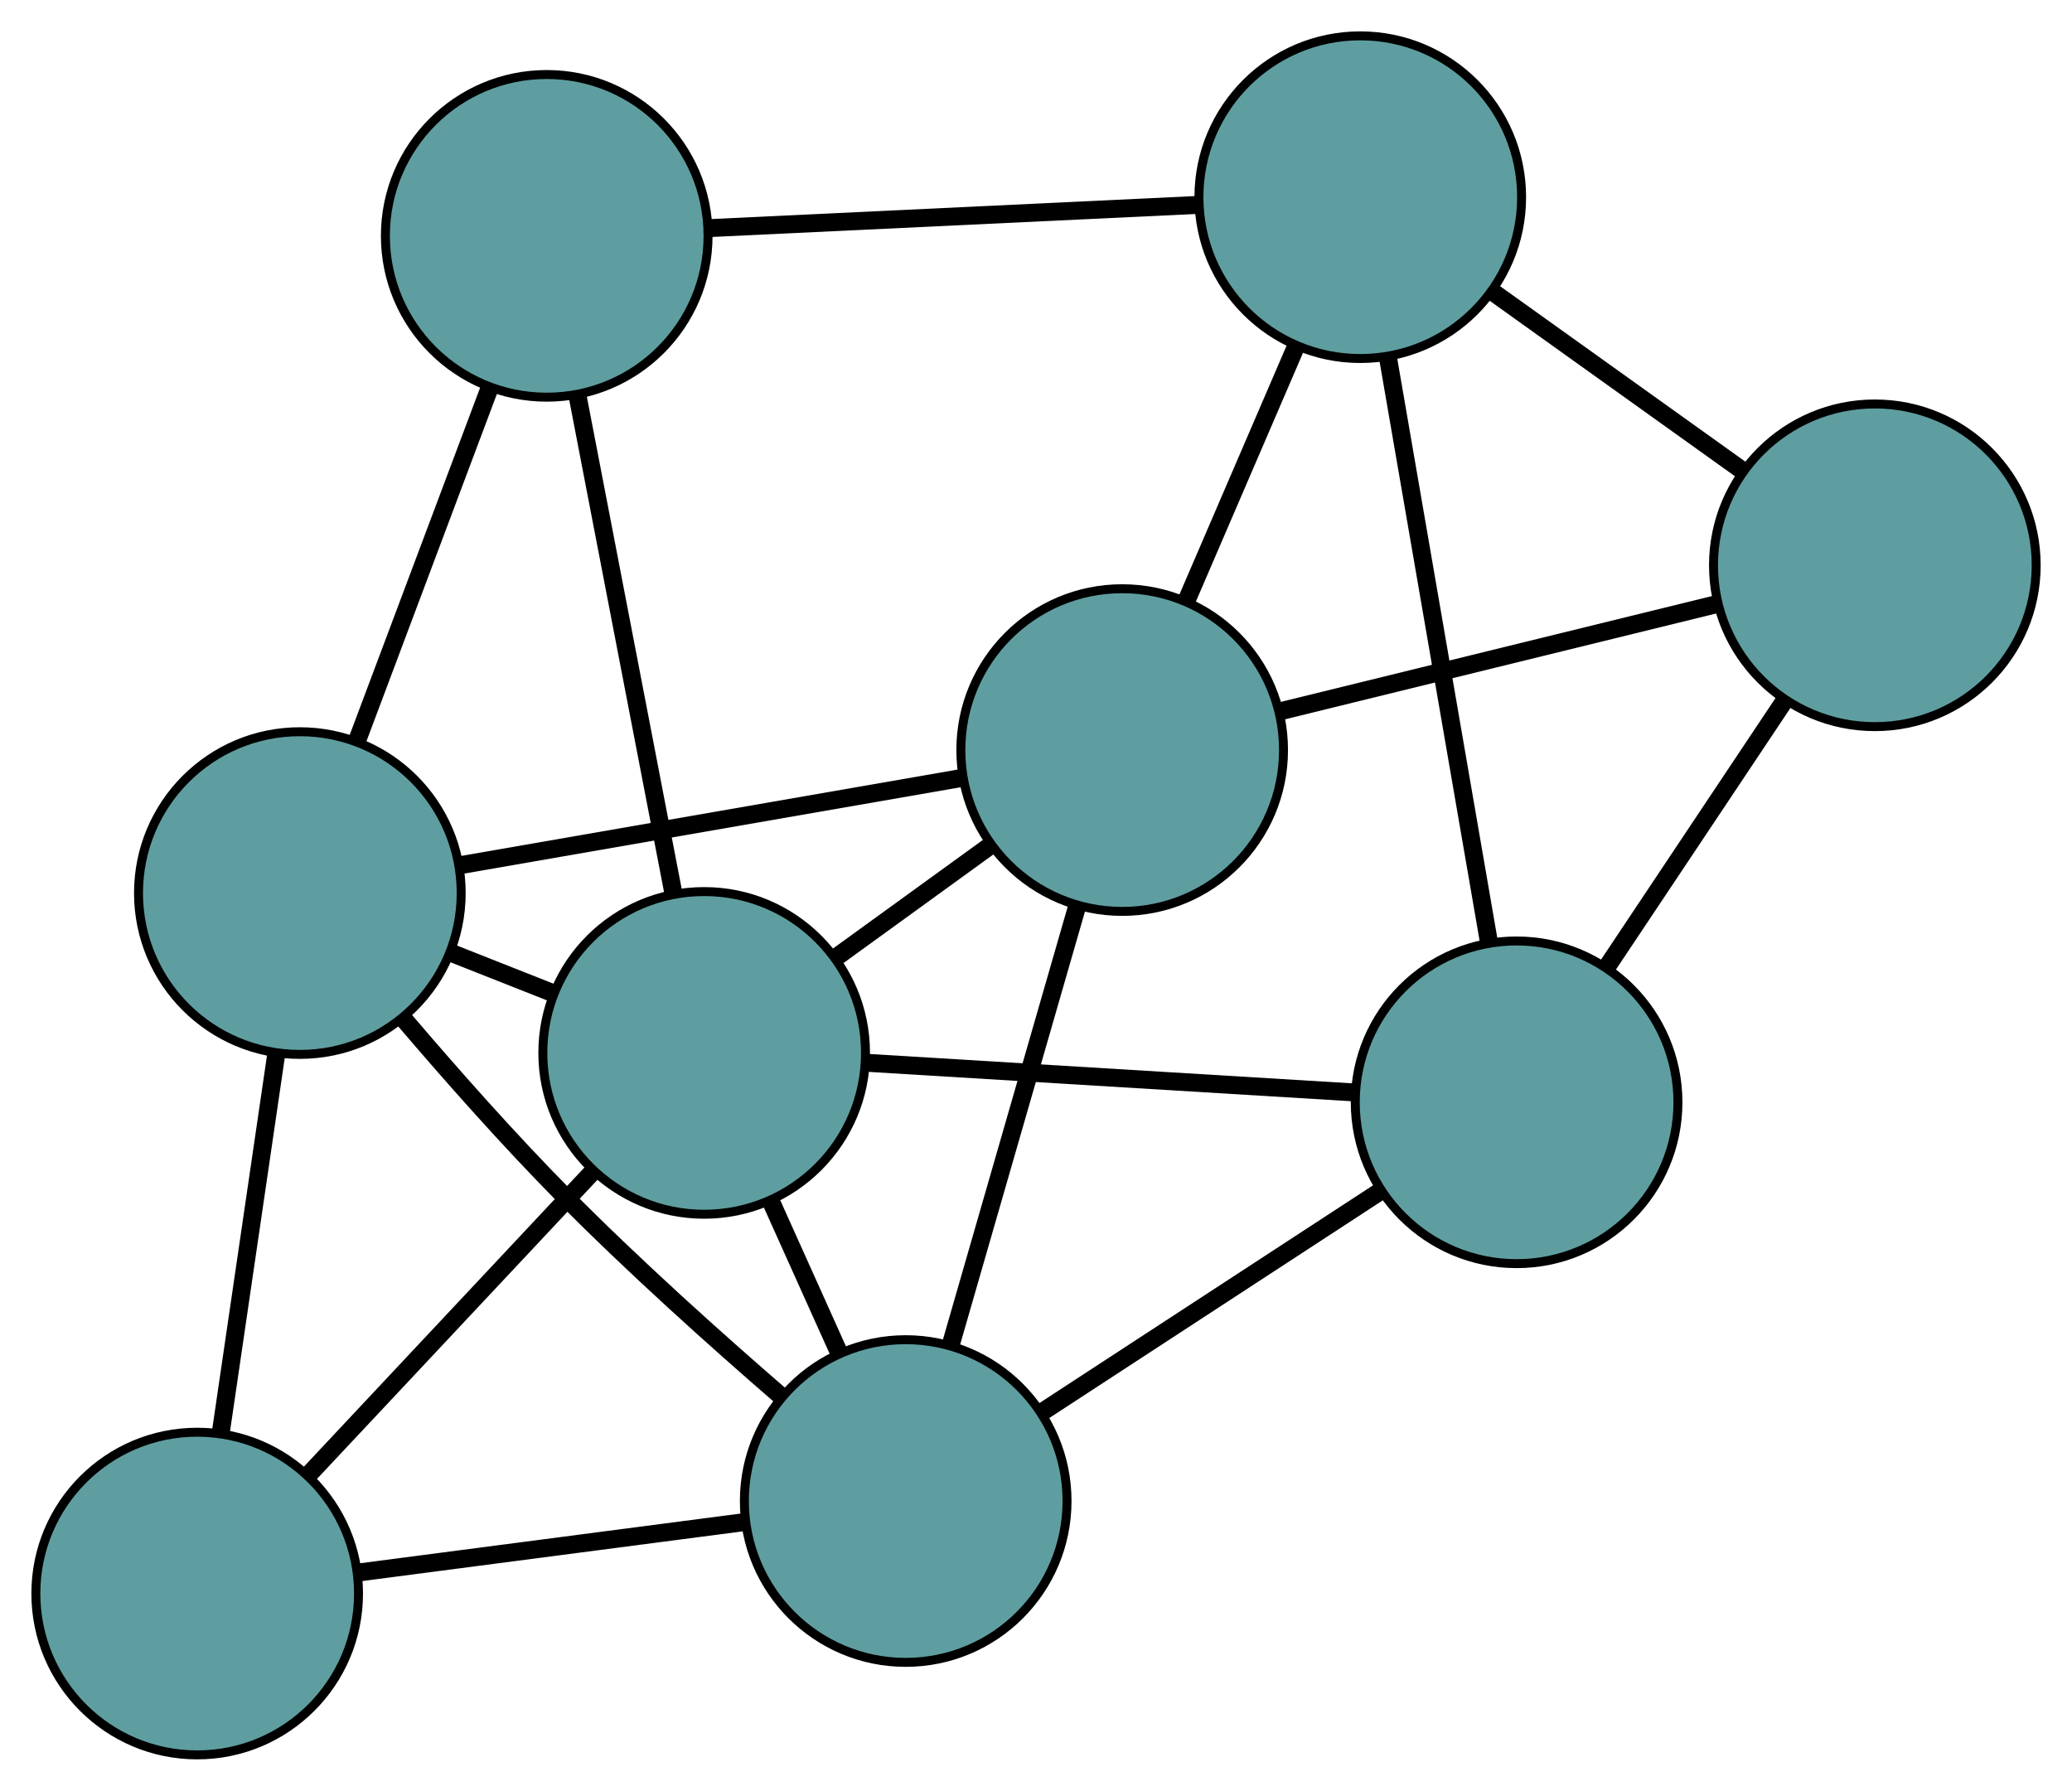 <?xml version="1.0" encoding="UTF-8" standalone="no"?>
<!DOCTYPE svg PUBLIC "-//W3C//DTD SVG 1.1//EN"
 "http://www.w3.org/Graphics/SVG/1.1/DTD/svg11.dtd">
<!-- Generated by graphviz version 2.36.0 (20140111.2315)
 -->
<!-- Title: G Pages: 1 -->
<svg width="100%" height="100%"
 viewBox="0.00 0.00 231.17 199.79" xmlns="http://www.w3.org/2000/svg" xmlns:xlink="http://www.w3.org/1999/xlink">
<g id="graph0" class="graph" transform="scale(1 1) rotate(0) translate(4 195.794)">
<title>G</title>
<!-- 0 -->
<g id="node1" class="node"><title>0</title>
<ellipse fill="cadetblue" stroke="black" cx="121.2" cy="-112.109" rx="18" ry="18"/>
</g>
<!-- 4 -->
<g id="node5" class="node"><title>4</title>
<ellipse fill="cadetblue" stroke="black" cx="205.174" cy="-132.723" rx="18" ry="18"/>
</g>
<!-- 0&#45;&#45;4 -->
<g id="edge1" class="edge"><title>0&#45;&#45;4</title>
<path fill="none" stroke="black" stroke-width="2" d="M139.009,-116.481C153.356,-120.003 173.416,-124.927 187.679,-128.428"/>
</g>
<!-- 5 -->
<g id="node6" class="node"><title>5</title>
<ellipse fill="cadetblue" stroke="black" cx="29.454" cy="-96.154" rx="18" ry="18"/>
</g>
<!-- 0&#45;&#45;5 -->
<g id="edge2" class="edge"><title>0&#45;&#45;5</title>
<path fill="none" stroke="black" stroke-width="2" d="M103.074,-108.957C86.885,-106.142 63.312,-102.042 47.231,-99.245"/>
</g>
<!-- 6 -->
<g id="node7" class="node"><title>6</title>
<ellipse fill="cadetblue" stroke="black" cx="97.048" cy="-28.323" rx="18" ry="18"/>
</g>
<!-- 0&#45;&#45;6 -->
<g id="edge3" class="edge"><title>0&#45;&#45;6</title>
<path fill="none" stroke="black" stroke-width="2" d="M116.196,-94.749C112.051,-80.369 106.19,-60.035 102.046,-45.661"/>
</g>
<!-- 7 -->
<g id="node8" class="node"><title>7</title>
<ellipse fill="cadetblue" stroke="black" cx="147.763" cy="-173.794" rx="18" ry="18"/>
</g>
<!-- 0&#45;&#45;7 -->
<g id="edge4" class="edge"><title>0&#45;&#45;7</title>
<path fill="none" stroke="black" stroke-width="2" d="M128.459,-128.965C132.207,-137.669 136.767,-148.258 140.514,-156.959"/>
</g>
<!-- 8 -->
<g id="node9" class="node"><title>8</title>
<ellipse fill="cadetblue" stroke="black" cx="74.563" cy="-78.32" rx="18" ry="18"/>
</g>
<!-- 0&#45;&#45;8 -->
<g id="edge5" class="edge"><title>0&#45;&#45;8</title>
<path fill="none" stroke="black" stroke-width="2" d="M106.444,-101.418C101,-97.474 94.833,-93.006 89.384,-89.058"/>
</g>
<!-- 1 -->
<g id="node2" class="node"><title>1</title>
<ellipse fill="cadetblue" stroke="black" cx="165.205" cy="-72.809" rx="18" ry="18"/>
</g>
<!-- 1&#45;&#45;4 -->
<g id="edge6" class="edge"><title>1&#45;&#45;4</title>
<path fill="none" stroke="black" stroke-width="2" d="M175.291,-87.928C181.303,-96.941 188.915,-108.352 194.952,-117.401"/>
</g>
<!-- 1&#45;&#45;6 -->
<g id="edge7" class="edge"><title>1&#45;&#45;6</title>
<path fill="none" stroke="black" stroke-width="2" d="M150.079,-62.936C138.784,-55.564 123.417,-45.534 112.132,-38.168"/>
</g>
<!-- 1&#45;&#45;7 -->
<g id="edge8" class="edge"><title>1&#45;&#45;7</title>
<path fill="none" stroke="black" stroke-width="2" d="M162.087,-90.863C158.912,-109.244 154.019,-137.572 150.855,-155.896"/>
</g>
<!-- 1&#45;&#45;8 -->
<g id="edge9" class="edge"><title>1&#45;&#45;8</title>
<path fill="none" stroke="black" stroke-width="2" d="M146.862,-73.924C131.033,-74.887 108.3,-76.269 92.569,-77.226"/>
</g>
<!-- 2 -->
<g id="node3" class="node"><title>2</title>
<ellipse fill="cadetblue" stroke="black" cx="18" cy="-18" rx="18" ry="18"/>
</g>
<!-- 2&#45;&#45;5 -->
<g id="edge10" class="edge"><title>2&#45;&#45;5</title>
<path fill="none" stroke="black" stroke-width="2" d="M20.657,-36.127C22.507,-48.752 24.965,-65.521 26.812,-78.126"/>
</g>
<!-- 2&#45;&#45;6 -->
<g id="edge11" class="edge"><title>2&#45;&#45;6</title>
<path fill="none" stroke="black" stroke-width="2" d="M35.937,-20.342C48.874,-22.032 66.262,-24.302 79.182,-25.99"/>
</g>
<!-- 2&#45;&#45;8 -->
<g id="edge12" class="edge"><title>2&#45;&#45;8</title>
<path fill="none" stroke="black" stroke-width="2" d="M30.553,-31.387C39.927,-41.383 52.68,-54.984 62.045,-64.971"/>
</g>
<!-- 3 -->
<g id="node4" class="node"><title>3</title>
<ellipse fill="cadetblue" stroke="black" cx="56.997" cy="-169.48" rx="18" ry="18"/>
</g>
<!-- 3&#45;&#45;5 -->
<g id="edge13" class="edge"><title>3&#45;&#45;5</title>
<path fill="none" stroke="black" stroke-width="2" d="M50.609,-152.473C46.159,-140.627 40.25,-124.894 35.808,-113.068"/>
</g>
<!-- 3&#45;&#45;7 -->
<g id="edge14" class="edge"><title>3&#45;&#45;7</title>
<path fill="none" stroke="black" stroke-width="2" d="M75.365,-170.353C91.216,-171.106 113.98,-172.188 129.733,-172.937"/>
</g>
<!-- 3&#45;&#45;8 -->
<g id="edge15" class="edge"><title>3&#45;&#45;8</title>
<path fill="none" stroke="black" stroke-width="2" d="M60.468,-151.47C63.547,-135.488 68.022,-112.263 71.1,-96.293"/>
</g>
<!-- 4&#45;&#45;7 -->
<g id="edge16" class="edge"><title>4&#45;&#45;7</title>
<path fill="none" stroke="black" stroke-width="2" d="M190.389,-143.3C181.884,-149.385 171.228,-157.008 162.697,-163.11"/>
</g>
<!-- 5&#45;&#45;6 -->
<g id="edge17" class="edge"><title>5&#45;&#45;6</title>
<path fill="none" stroke="black" stroke-width="2" d="M41.1,-82.033C46.358,-75.864 52.752,-68.641 58.865,-62.454 66.614,-54.612 75.815,-46.359 83.243,-39.933"/>
</g>
<!-- 5&#45;&#45;8 -->
<g id="edge18" class="edge"><title>5&#45;&#45;8</title>
<path fill="none" stroke="black" stroke-width="2" d="M46.251,-89.513C49.959,-88.048 53.888,-86.494 57.602,-85.026"/>
</g>
<!-- 6&#45;&#45;8 -->
<g id="edge19" class="edge"><title>6&#45;&#45;8</title>
<path fill="none" stroke="black" stroke-width="2" d="M89.561,-44.971C87.159,-50.312 84.499,-56.227 82.094,-61.574"/>
</g>
</g>
</svg>

